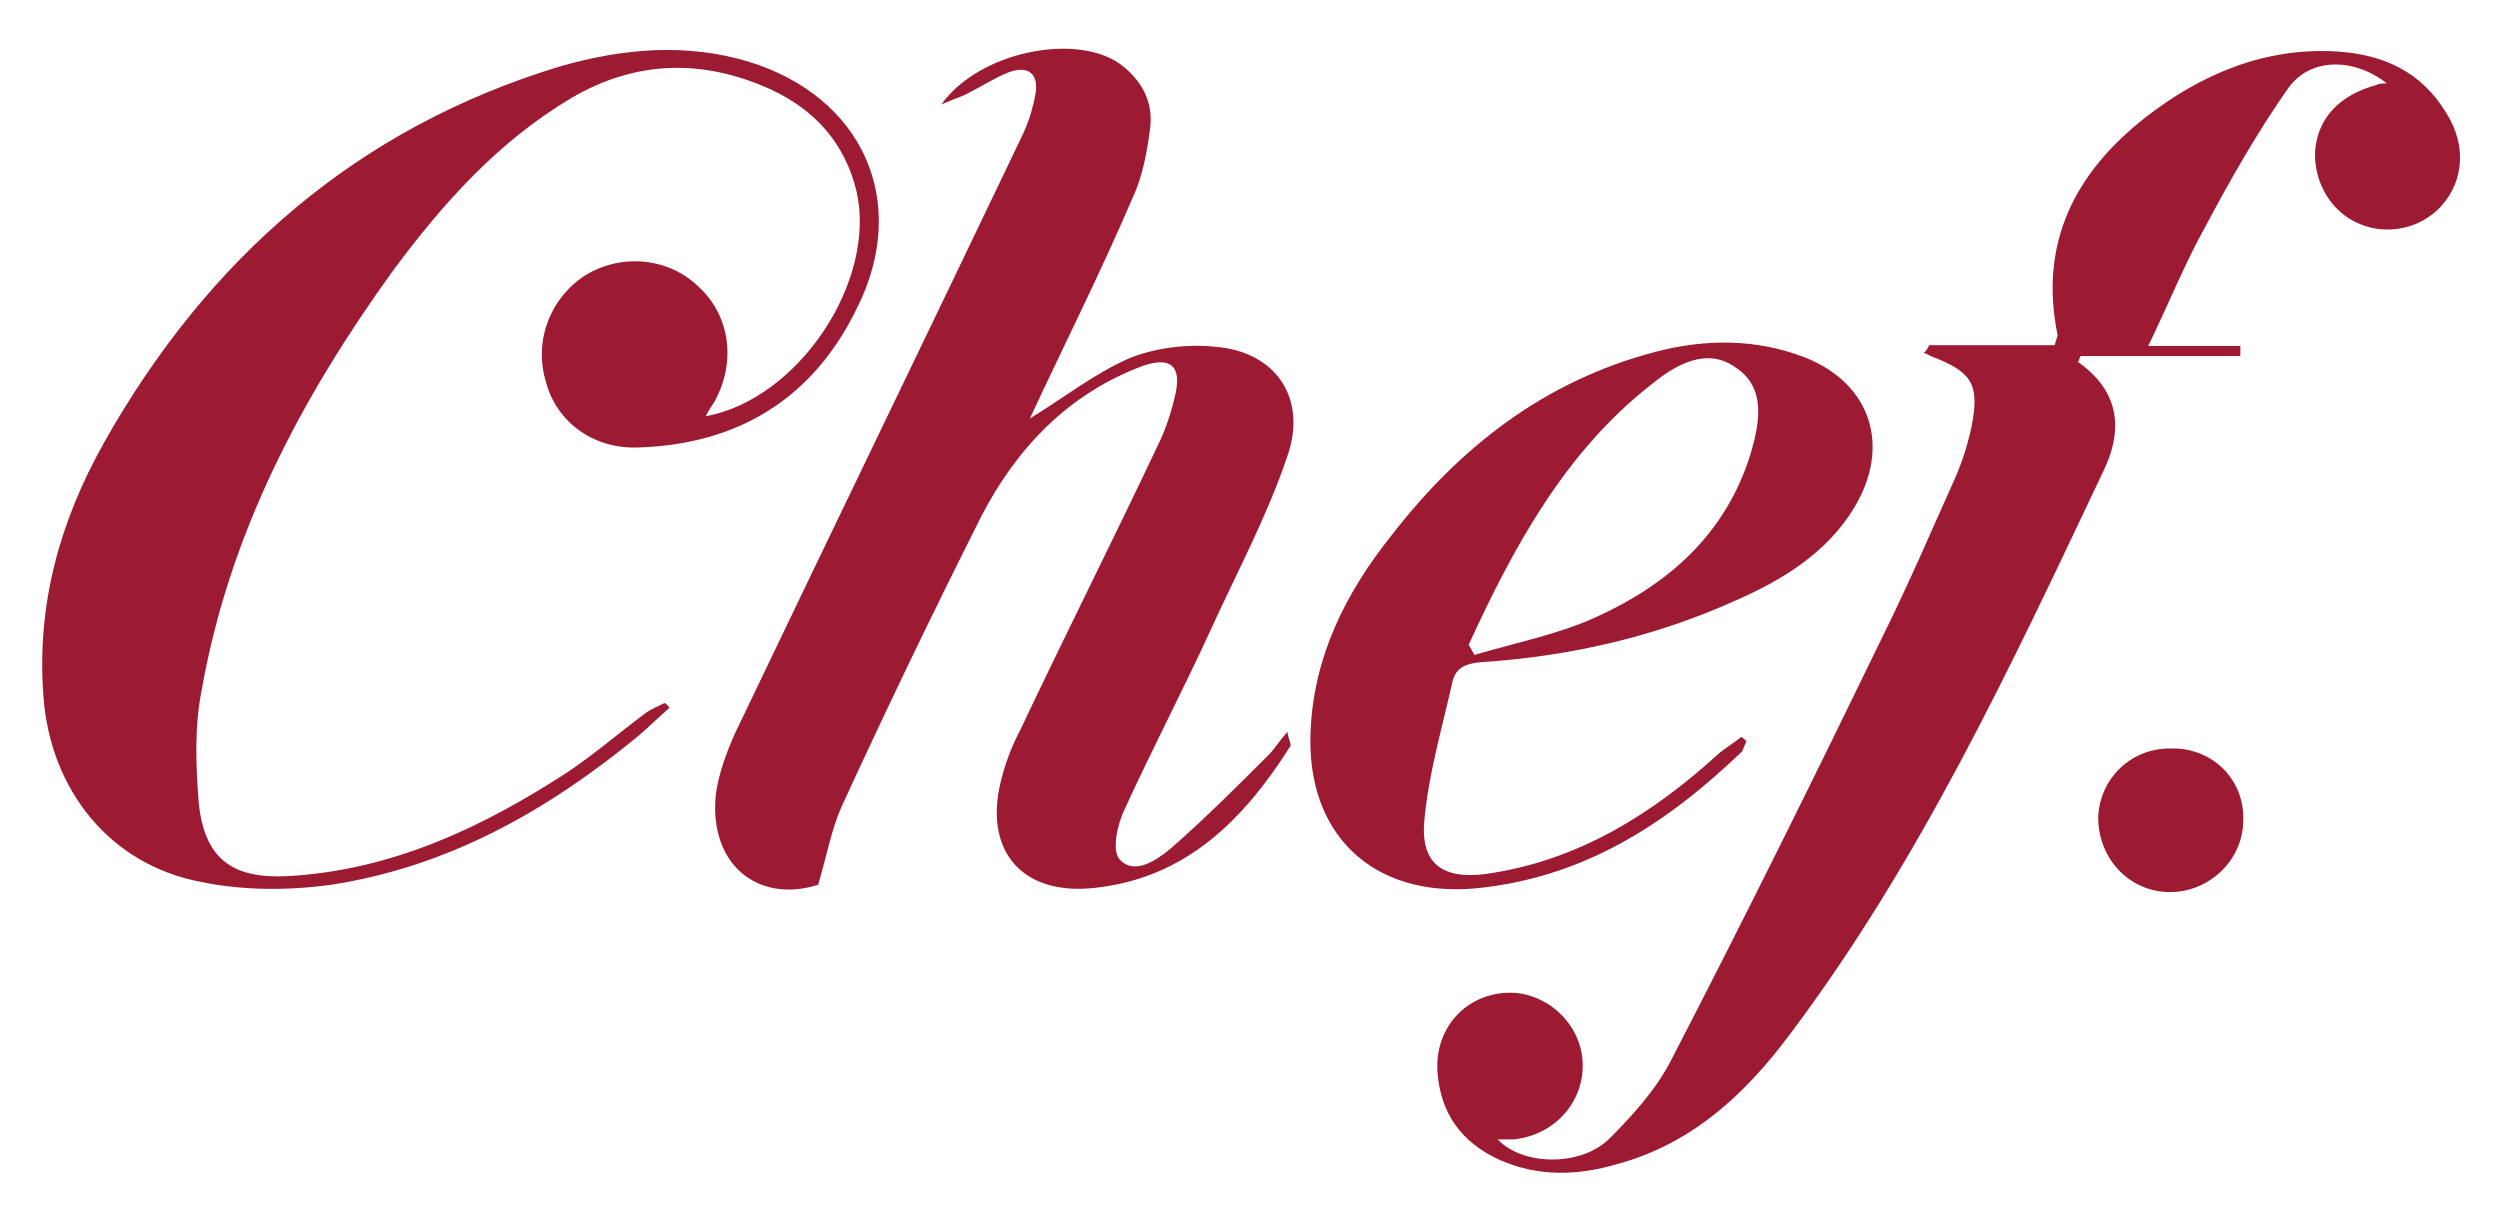 <?xml version="1.0" encoding="utf-8"?>
<!-- Generator: Adobe Illustrator 22.1.0, SVG Export Plug-In . SVG Version: 6.00 Build 0)  -->
<svg version="1.1" id="Layer_1" xmlns="http://www.w3.org/2000/svg" xmlns:xlink="http://www.w3.org/1999/xlink" x="0px" y="0px"
	 viewBox="0 0 344.7 168.1" style="enable-background:new 0 0 344.7 168.1;" xml:space="preserve">
<style type="text/css">
	.st0{fill:#9D1B32;}
</style>
<g>
	<g>
		<path class="st0" d="M142,57.7c4.6-2.8,8.9-6.2,13.7-8.3c3.4-1.4,7.9-2,11.7-1.6c8.5,0.6,12.9,7.1,10.1,15.1
			c-2.8,8.3-6.9,15.9-10.5,23.8c-3.8,8.3-8.1,16.5-11.9,24.8c-1,2-1.8,5.6-0.8,6.9c2,2.4,5.2,0.2,7.1-1.4c4.6-4,9.1-8.5,13.5-12.9
			c0.8-0.8,1.4-1.8,2.6-3.2c0.2,1.2,0.6,1.8,0.4,2c-6.4,10.1-14.3,18.1-26.8,19.5c-10.1,1.2-15.5-5-13.1-14.7
			c0.6-2.4,1.4-4.6,2.6-6.9c6.2-13.1,12.7-26,18.9-39.1c1.2-2.4,2-4.8,2.6-7.5c0.8-3.8-0.8-5-4.4-3.8c-10.3,3.8-17.5,11.3-22.4,20.8
			c-6.7,13.3-13.1,26.6-19.3,40.1c-1.4,3.2-2,6.7-3.2,10.7c-8.3,2.6-15.1-2.8-14.1-12.5c0.4-2.8,1.4-5.6,2.6-8.3
			c13.1-27.4,26.4-54.8,39.5-82.2c1-2,1.6-4,2-6.2c0.4-2.8-1.2-3.8-3.8-2.8c-2,0.8-3.8,2-5.8,3c-0.8,0.4-1.6,0.6-3.4,1.4
			c5.2-7.3,18.5-9.9,24.6-5.6c3,2.2,4.6,5.2,4.2,8.7c-0.4,3.2-1,6.7-2.4,9.7C151.7,37.7,146.7,47.6,142,57.7z"/>
		<path class="st0" d="M266,47.6c5.8,0,11.7,0,17.3,0c0.2-0.8,0.4-1.2,0.4-1.4c-2.6-12.7,2.4-22.4,12.1-30c7.7-6,16.5-9.7,26.4-9.1
			c6.4,0.4,11.7,2.8,15.1,8.5c2.8,4.4,2.4,9.3-0.6,12.7c-2.8,3.2-7.5,4.2-11.3,2.6c-4-1.6-6.4-5.8-6.2-10.1c0.4-4.6,3.4-7.7,8.5-9.1
			c0.4-0.2,1-0.2,1.4-0.2c-4.6-3.6-10.7-3.6-13.7,0.8c-4.2,6-7.9,12.5-11.3,18.9c-2.8,5-5,10.5-7.9,16.5c4.6,0,8.7,0,12.7,0
			c0,0.4,0,1,0,1.4c-7.3,0-14.5,0-22,0c-0.2,0.2-0.2,0.6-0.4,0.8c6,4.2,6.2,9.7,3.4,15.3c-12.7,26.8-25.2,53.6-43.1,77.4
			c-6.2,8.3-13.5,15.1-23.8,17.9c-5.4,1.6-10.9,1.8-16.3-0.6c-5.2-2.4-8.1-6.4-8.5-12.1c-0.4-5.8,3.6-10.5,9.3-10.9
			c5.2-0.4,10.3,3.8,10.7,9.3c0.4,5.4-3.6,10.3-9.5,10.9c-0.8,0-1.4,0-2.2,0c3.4,3.6,11.3,3.8,15.3,0c3.2-3.2,6.4-6.7,8.5-10.7
			c10.1-19.5,20-39.5,29.6-59.3c3.4-6.9,6.4-13.9,9.5-20.8c1-2.2,1.8-4.6,2.4-7.3c1.2-6,0.2-7.7-5.6-9.9c-0.4-0.2-0.6-0.4-1-0.4
			C265.6,48.4,265.8,48,266,47.6z"/>
		<path class="st0" d="M92.3,97.6c-1.4,1.2-2.8,2.6-4.2,3.8c-12.5,10.3-26.2,18.1-42.5,20.6c-5.8,0.8-12.1,0.8-17.9-0.4
			C15.1,119.2,7,108.9,6,96.2S8.2,72,14.3,61.1c14.3-25.4,34.9-43.5,63.1-52c8.5-2.4,17.1-3.2,25.8-0.6
			c15.7,4.8,22.4,19.3,14.9,34.1c-6,12.3-16.3,18.7-30.2,19.1c-6.2,0.2-11.3-3.6-12.7-9.3c-1.6-5.6,0.8-11.5,5.6-14.5
			c5-3,11.5-2.4,15.7,1.8c4.2,4,5,10.3,2,15.7c-0.4,0.6-0.8,1.2-1.2,2c12.9-2.4,23.6-18.7,20.8-31c-1.6-6.7-5.8-11.3-11.9-14.1
			c-9.3-4.2-18.5-4-27.4,1.2c-10.1,6-17.7,14.5-24.6,23.8C41.5,54.9,31.6,73.6,27.8,95.2c-1,5-0.8,10.3-0.4,15.5
			c0.8,7.7,4.6,10.5,12.3,10.1c14.3-0.8,26.8-6.7,38.5-14.3c3.6-2.4,7.1-5.4,10.7-8.1c0.8-0.6,1.8-1,2.6-1.4
			C91.6,96.8,92.1,97.2,92.3,97.6z"/>
		<path class="st0" d="M240.8,102.2c-0.2,0.4-0.4,1-0.6,1.4c-10.5,10.1-22,17.5-36.9,18.9c-14.1,1.2-23.2-7.5-22.6-21.6
			c0.4-10.3,4.8-19.1,11.1-27c9.5-12.3,21.2-21.4,36.5-25.4c6.9-1.8,13.9-1.8,20.6,0.8c9.1,3.6,11.9,12.3,6.7,20.8
			c-3.8,6.2-9.9,9.9-16.3,12.7c-11.1,5-22.8,7.7-35.1,8.5c-2.2,0.2-3.6,0.8-4,3c-1.4,6.2-3.2,12.3-3.8,18.7c-0.6,6,2.4,8.3,8.5,7.5
			c12.7-1.8,23-8.3,32.2-16.7c1-0.8,2-1.4,3-2.2C240.4,101.8,240.6,102,240.8,102.2z M202.5,88.9c0.2,0.4,0.6,1,0.8,1.4
			c5.4-1.6,11.3-2.8,16.3-5c10.3-4.6,18.3-11.5,21.8-22.8c1.2-4.2,2.2-9.1-2.2-11.9c-4-2.8-8.3-0.2-11.5,2.4
			C215.8,62.3,208.7,75.4,202.5,88.9z"/>
		<path class="st0" d="M309.3,113.1c0,5.4-4.6,9.9-10.1,9.9c-5.6,0-9.9-4.6-9.9-10.3c0.2-5.4,4.6-9.7,10.3-9.5
			C305.3,103.2,309.5,107.7,309.3,113.1z"/>
	</g>
</g>
</svg>
